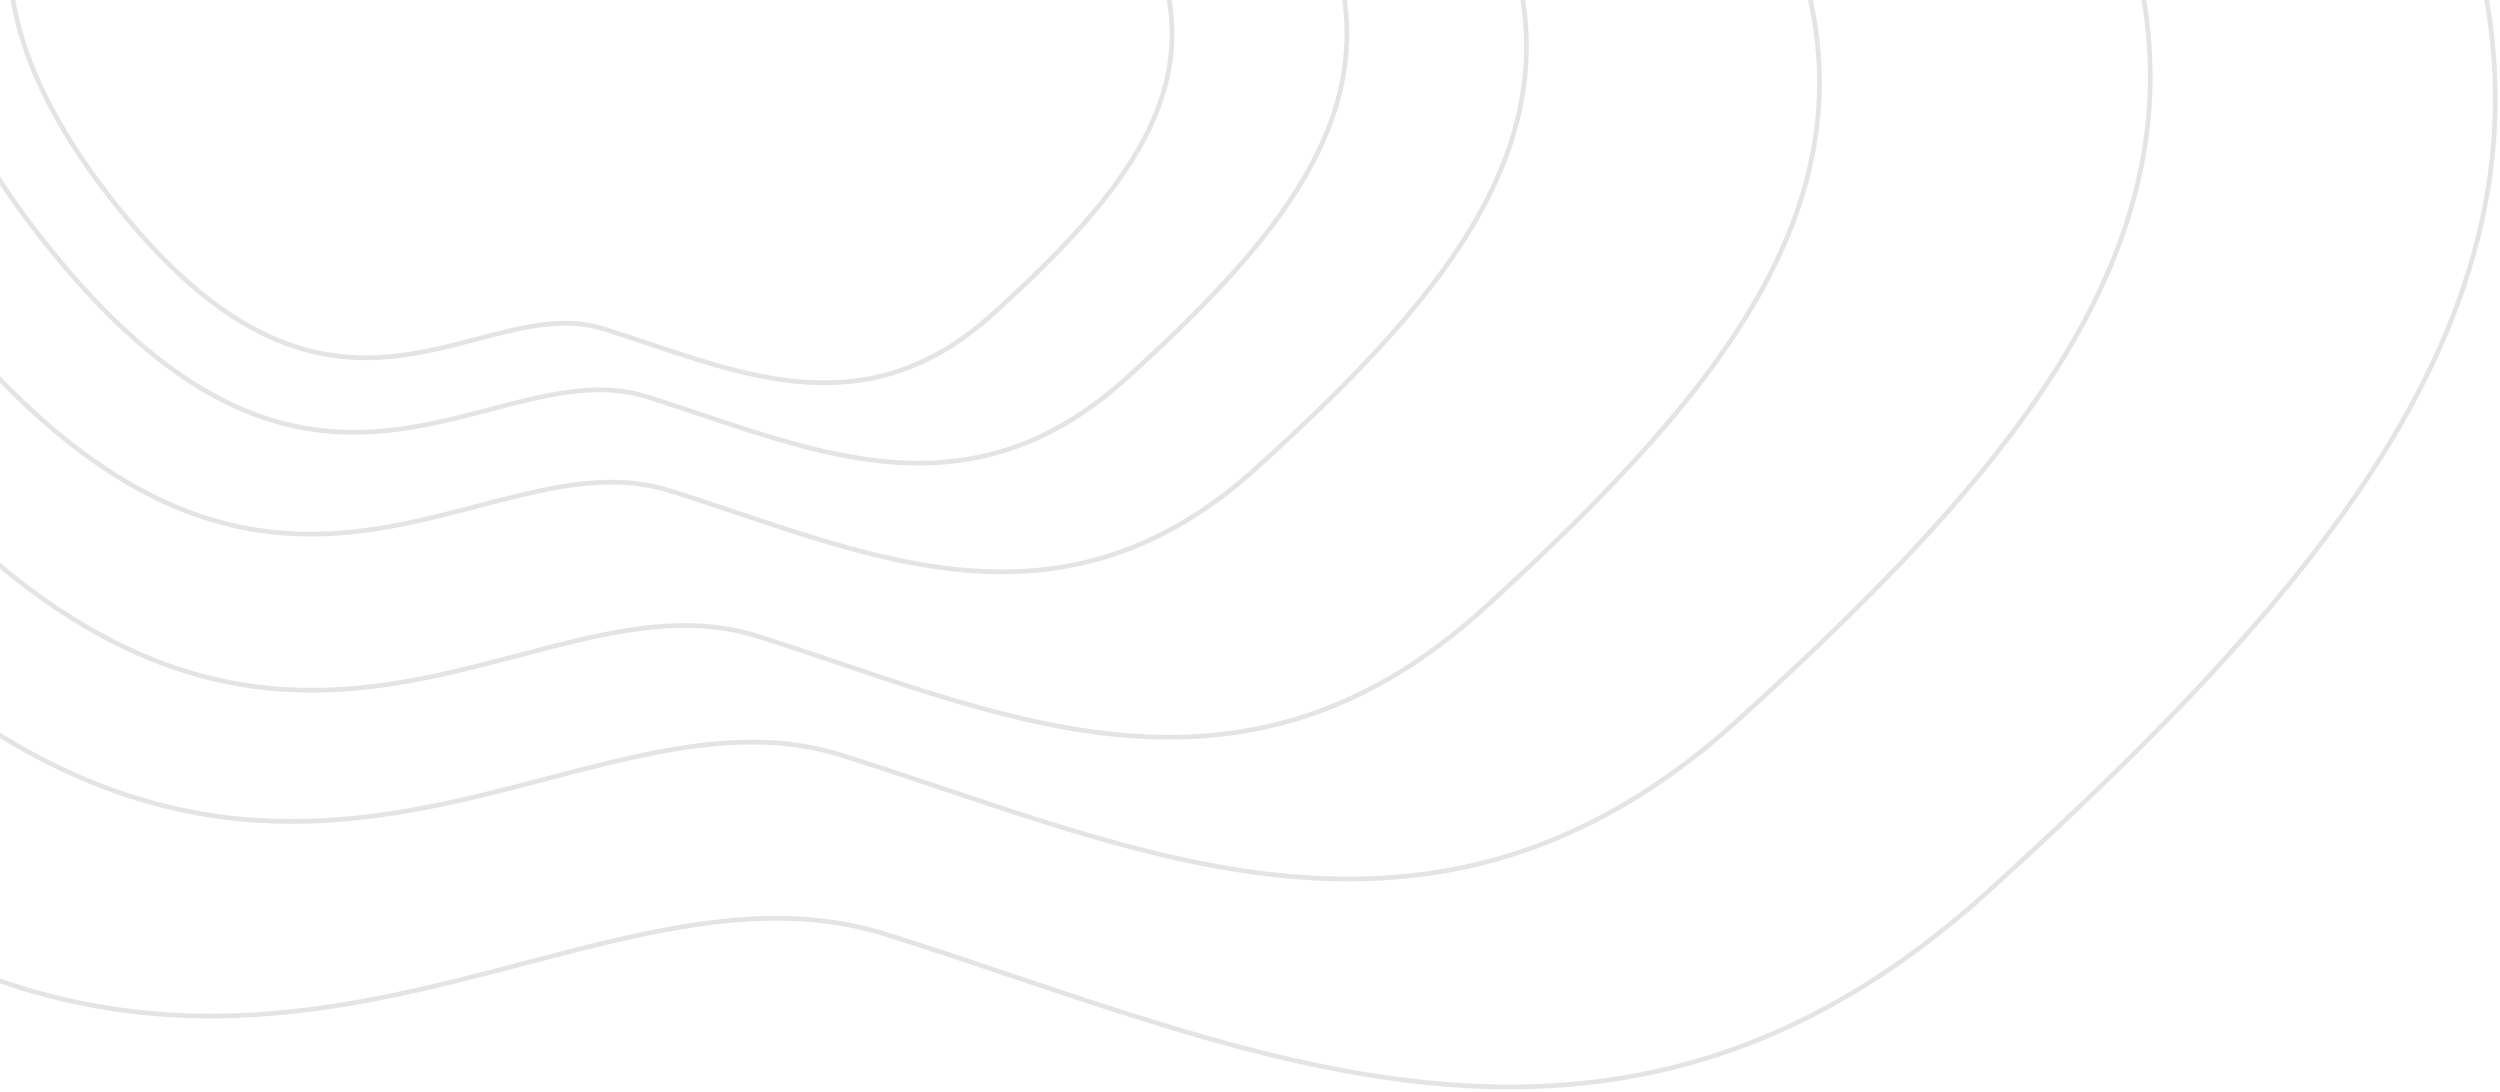 <svg width="529" height="231" viewBox="0 0 529 231" fill="none" xmlns="http://www.w3.org/2000/svg">
<path fill-rule="evenodd" clip-rule="evenodd" d="M187.361 197.675C263.064 221.368 340.904 260.887 420.596 188.705C500.289 116.523 550.39 53.291 518.036 -28.522C485.682 -110.336 353.614 -59.377 315.242 -132.499C276.869 -205.621 361.183 -271.984 324.833 -337.062C288.484 -402.14 260.534 -443.849 143.718 -402.471C26.902 -361.092 37.673 -255.807 -51.16 -194.153C-139.993 -132.499 -236.104 -40.2 -104.206 124.494C27.692 289.188 111.659 173.981 187.361 197.675Z" stroke="#E4E4E4"/>
<path fill-rule="evenodd" clip-rule="evenodd" d="M177.895 159.751C239.478 178.991 302.8 211.081 367.629 152.468C432.457 93.854 473.214 42.509 446.895 -23.925C420.575 -90.359 313.14 -48.98 281.924 -108.356C250.708 -167.732 319.296 -221.621 289.726 -274.465C260.157 -327.31 237.42 -361.178 142.392 -327.578C47.364 -293.978 56.125 -208.484 -16.139 -158.42C-88.403 -108.356 -166.588 -33.408 -59.291 100.327C48.006 234.062 116.312 140.511 177.895 159.751Z" stroke="#E4E4E4"/>
<path fill-rule="evenodd" clip-rule="evenodd" d="M160.188 134.583C210.15 150.281 261.522 176.465 314.117 128.64C366.711 80.815 399.777 38.92 378.424 -15.286C357.071 -69.492 269.91 -35.729 244.586 -84.176C219.261 -132.624 274.905 -176.594 250.916 -219.712C226.926 -262.829 208.48 -290.464 131.385 -263.048C54.29 -235.633 61.398 -165.875 2.771 -125.026C-55.856 -84.176 -119.287 -23.023 -32.238 86.096C54.811 195.215 110.227 118.884 160.188 134.583Z" stroke="#E4E4E4"/>
<path fill-rule="evenodd" clip-rule="evenodd" d="M141.684 103.816C181.979 116.412 223.412 137.419 265.831 99.048C308.25 60.677 334.918 27.064 317.696 -16.427C300.475 -59.918 230.178 -32.829 209.753 -71.7C189.328 -110.57 234.206 -145.848 214.858 -180.443C195.51 -215.038 180.633 -237.21 118.454 -215.213C56.275 -193.217 62.008 -137.248 14.724 -104.474C-32.56 -71.7 -83.718 -22.635 -13.511 64.914C56.695 152.464 101.389 91.221 141.684 103.816Z" stroke="#E4E4E4"/>
<path fill-rule="evenodd" clip-rule="evenodd" d="M136.917 83.954C169.827 94.249 203.666 111.421 238.31 80.057C272.953 48.692 294.734 21.218 280.668 -14.332C266.603 -49.881 209.191 -27.739 192.51 -59.511C175.828 -91.284 212.481 -120.12 196.679 -148.397C180.877 -176.674 168.727 -194.797 117.945 -176.818C67.163 -158.838 71.845 -113.09 33.227 -86.301C-5.39 -59.511 -47.172 -19.406 10.167 52.156C67.506 123.718 104.008 73.659 136.917 83.954Z" stroke="#E4E4E4"/>
<path fill-rule="evenodd" clip-rule="evenodd" d="M127.775 69.594C154.493 77.954 181.966 91.899 210.093 66.429C238.22 40.959 255.903 18.648 244.483 -10.22C233.064 -39.088 186.452 -21.107 172.909 -46.908C159.365 -72.709 189.123 -96.126 176.294 -119.088C163.465 -142.051 153.6 -156.768 112.371 -142.168C71.142 -127.567 74.943 -90.417 43.591 -68.662C12.238 -46.908 -21.684 -14.34 24.868 43.772C71.421 101.884 101.056 61.234 127.775 69.594Z" stroke="#E4E4E4"/>
</svg>
